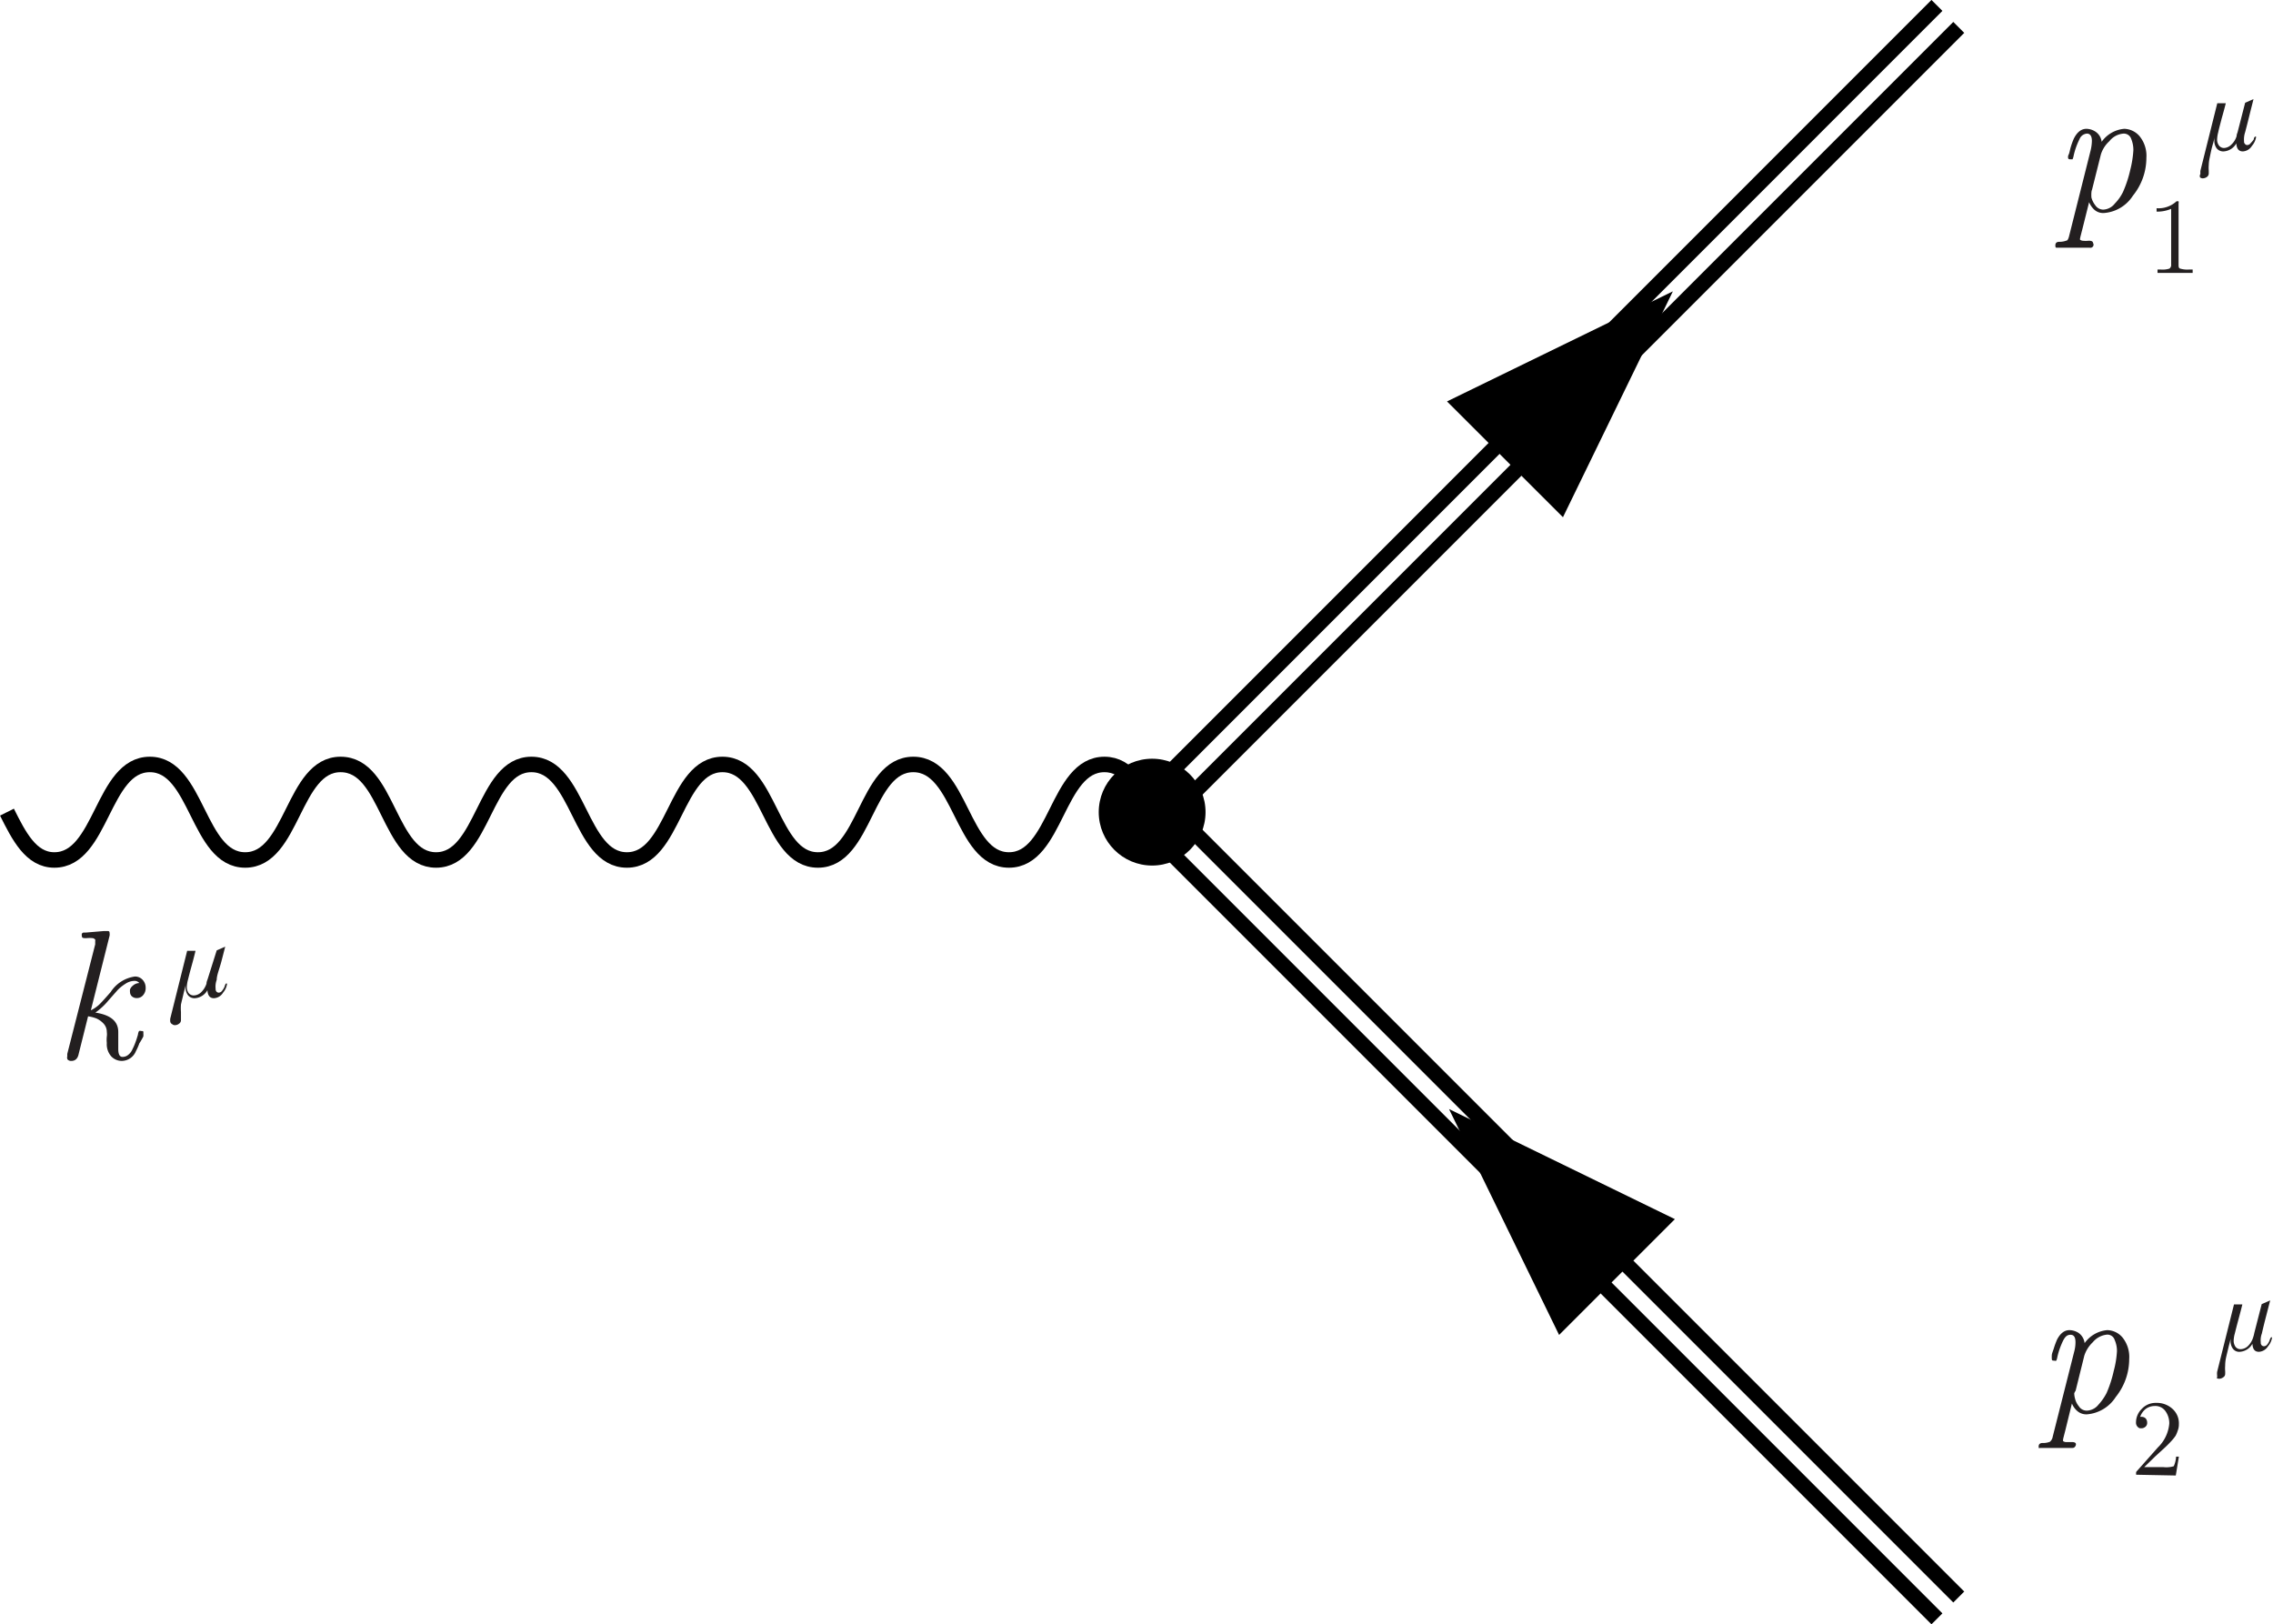 <svg xmlns="http://www.w3.org/2000/svg" viewBox="0 0 146.84 104.93"><defs><style>.cls-1{fill:none;stroke:#000;stroke-miterlimit:10;}.cls-2{fill:#231f20;}</style></defs><title>Breit-Wheeler-NL</title><g id="Layer_2" data-name="Layer 2"><g id="Layer_1-2" data-name="Layer 1"><path class="cls-1" d="M74.43,52.46c-.77-1.54-1.54-3.08-3.08-3.08-3.09,0-3.09,6.17-6.17,6.17S62.1,49.38,59,49.38s-3.08,6.17-6.16,6.17-3.09-6.17-6.17-6.17-3.09,6.17-6.17,6.17-3.09-6.17-6.17-6.17-3.08,6.17-6.16,6.17c-1.54,0-2.31-1.54-3.08-3.09S23.57,49.38,22,49.38c-3.08,0-3.08,6.17-6.16,6.17s-3.08-6.17-6.16-6.17-3.09,6.17-6.17,6.17C2,55.55,1.22,54,.45,52.46"/><line class="cls-1" x1="126.54" y1="1.77" x2="75.14" y2="53.17"/><line class="cls-1" x1="73.73" y1="51.76" x2="125.13" y2="0.35"/><polygon points="108.07 18.82 93.48 25.93 100.97 33.41 108.07 18.82"/><line class="cls-1" x1="125.13" y1="104.57" x2="73.73" y2="53.17"/><line class="cls-1" x1="75.14" y1="51.76" x2="126.54" y2="103.16"/><polygon points="93.61 71.64 100.72 86.23 108.2 78.75 93.61 71.64"/><circle cx="74.43" cy="52.46" r="3.45"/><path class="cls-2" d="M4.35,68.22a.57.57,0,0,1,0-.16L6.15,61v-.1l0-.1a.31.31,0,0,0,0-.11A.34.34,0,0,0,6,60.6a2.12,2.12,0,0,0-.42,0c-.19,0-.29,0-.29-.13a.34.34,0,0,1,0-.16.17.17,0,0,1,.1-.07l.14,0,1.19-.1.19,0c.11,0,.17,0,.17.14a.5.5,0,0,1,0,.16L5.87,65.26a2.25,2.25,0,0,0,.53-.36c.15-.14.4-.42.75-.82a2.23,2.23,0,0,1,1.55-1,.65.65,0,0,1,.53.23.74.74,0,0,1,.18.49.69.69,0,0,1-.17.49.51.51,0,0,1-.38.18.46.46,0,0,1-.35-.12.38.38,0,0,1-.11-.26.67.67,0,0,1,0-.18.57.57,0,0,1,.18-.24A.65.65,0,0,1,9,63.5a.39.39,0,0,0-.31-.14,1.08,1.08,0,0,0-.59.19,2.7,2.7,0,0,0-.49.39l-.6.68a4.36,4.36,0,0,1-.85.79c1,.15,1.48.57,1.48,1.25,0,.11,0,.25,0,.42,0,.32,0,.55,0,.67,0,.35.09.52.27.52a.56.56,0,0,0,.37-.13.91.91,0,0,0,.28-.37,3.65,3.65,0,0,0,.19-.44c.05-.13.1-.29.16-.49a.69.69,0,0,1,.07-.24.21.21,0,0,1,.14,0c.11,0,.16,0,.14.12a1.47,1.47,0,0,1,0,.23A4.87,4.87,0,0,1,9,67.4a3.51,3.51,0,0,1-.22.5,1,1,0,0,1-.9.63.94.94,0,0,1-.69-.29,1.18,1.18,0,0,1-.29-.87,1.9,1.9,0,0,1,0-.41,1.13,1.13,0,0,0,0-.3.78.78,0,0,0-.22-.55,1.39,1.39,0,0,0-.47-.33,2.33,2.33,0,0,0-.52-.13l-.61,2.44c-.06.29-.22.44-.47.44a.3.3,0,0,1-.25-.1A.29.29,0,0,1,4.35,68.22Z"/><path class="cls-2" d="M11,66a.8.8,0,0,1,0-.21l1.09-4.37h.54c-.07.3-.16.64-.26,1s-.18.68-.23.88a1.91,1.91,0,0,0-.07.44.65.65,0,0,0,.12.41.41.41,0,0,0,.33.15.71.71,0,0,0,.48-.21,1.39,1.39,0,0,0,.34-.55c0-.12.05-.22.07-.28L14,61.39l.55-.24c-.06.22-.14.55-.26,1S14,63,14,63.29a1.28,1.28,0,0,0-.07.58.25.25,0,0,0,.06.19.2.2,0,0,0,.14.06.28.28,0,0,0,.23-.14,1,1,0,0,0,.16-.28.36.36,0,0,1,.08-.17h.06a.14.14,0,0,1,0,.07,1.1,1.1,0,0,1-.25.52.73.73,0,0,1-.59.36c-.26,0-.4-.17-.42-.52h0a1,1,0,0,1-.82.52.53.53,0,0,1-.44-.2.82.82,0,0,1-.15-.5,1.86,1.86,0,0,1,0-.22c0,.17-.08.38-.14.65s-.12.49-.16.68a3.26,3.26,0,0,0,0,.48c0,.12,0,.23,0,.35s0,.17,0,.18a.27.27,0,0,1-.13.23.43.43,0,0,1-.26.09.25.25,0,0,1-.17-.06A.23.23,0,0,1,11,66Z"/><path class="cls-2" d="M132.78,15.85c0-.15.08-.23.25-.23a1.28,1.28,0,0,0,.47-.08c.08,0,.14-.16.18-.34l1.38-5.49a2.92,2.92,0,0,0,.08-.6c0-.32-.11-.48-.32-.48a.56.56,0,0,0-.48.36,4.7,4.7,0,0,0-.38,1.07.9.9,0,0,1-.07.23s-.06,0-.13,0-.16,0-.16-.12,0-.09.05-.21.07-.28.13-.48.13-.38.19-.52c.21-.42.48-.64.82-.64h0a1.11,1.11,0,0,1,.59.19.91.91,0,0,1,.39.65,2,2,0,0,1,1.46-.84,1.35,1.35,0,0,1,1,.49,2,2,0,0,1,.43,1.39,3.88,3.88,0,0,1-.87,2.44,2.43,2.43,0,0,1-1.88,1.12.85.85,0,0,1-.63-.23,1.36,1.36,0,0,1-.32-.47l-.44,1.76c-.09.35-.14.54-.14.57a.15.15,0,0,0,0,.1s.07.05.16.06a2,2,0,0,0,.4,0c.18,0,.27.05.27.14A.2.2,0,0,1,135,16h-.57c-.26,0-.46,0-.59,0s-.25,0-.47,0h-.51C132.82,16,132.78,16,132.78,15.85Zm2.33-3.43a2,2,0,0,0,0,.34,1.37,1.37,0,0,0,.25.5.62.62,0,0,0,.52.28,1,1,0,0,0,.74-.39,2.88,2.88,0,0,0,.53-.75,7.71,7.71,0,0,0,.47-1.43,6.75,6.75,0,0,0,.2-1.27,1.9,1.9,0,0,0-.14-.73.5.5,0,0,0-.5-.34,1.28,1.28,0,0,0-.91.49,1.92,1.92,0,0,0-.55.86l-.57,2.27A.54.54,0,0,0,135.11,12.42Z"/><path class="cls-2" d="M139.32,13.67v-.22a1.71,1.71,0,0,0,1.29-.45c.07,0,.12,0,.13,0a.4.4,0,0,1,0,.15v3.93c0,.14,0,.23.1.27a1.65,1.65,0,0,0,.58.06h.23v.22c-.17,0-.55,0-1.14,0s-1,0-1.13,0v-.22h.22a1.45,1.45,0,0,0,.55-.06.29.29,0,0,0,.11-.27V13.49A2.25,2.25,0,0,1,139.32,13.67Z"/><path class="cls-2" d="M142.15,11.24a1.72,1.72,0,0,1,0-.21l1.09-4.36h.55q-.11.44-.27,1c-.1.39-.18.68-.22.88a2,2,0,0,0-.07.44.65.65,0,0,0,.12.41.41.41,0,0,0,.33.16.71.71,0,0,0,.47-.22,1.23,1.23,0,0,0,.34-.55c0-.12.06-.22.07-.28l.48-1.87.54-.24c-.05.22-.14.55-.25,1s-.21.84-.29,1.14a1.45,1.45,0,0,0-.07.58.22.22,0,0,0,.07.19.18.18,0,0,0,.13.06.29.29,0,0,0,.24-.14A1.25,1.25,0,0,0,145.6,9c0-.1.06-.16.08-.17a.06.06,0,0,1,.06,0,.09.09,0,0,1,0,.07,1.15,1.15,0,0,1-.26.52.73.73,0,0,1-.59.36c-.26,0-.4-.17-.42-.52h0a1,1,0,0,1-.82.52.54.54,0,0,1-.45-.2.82.82,0,0,1-.15-.5c0-.06,0-.13,0-.22,0,.17-.08.38-.15.65s-.11.49-.15.68a2.4,2.4,0,0,0-.06.48,2.07,2.07,0,0,0,0,.35c0,.11,0,.17,0,.18a.28.28,0,0,1-.12.23.48.48,0,0,1-.27.09.27.27,0,0,1-.17-.06A.23.23,0,0,1,142.15,11.24Z"/><path class="cls-2" d="M131.7,93.44c0-.15.09-.23.25-.23a1.15,1.15,0,0,0,.48-.08.55.55,0,0,0,.18-.33L134,87.3a2.26,2.26,0,0,0,.08-.6c0-.32-.1-.48-.32-.48s-.34.12-.47.36a4.89,4.89,0,0,0-.38,1.07,1,1,0,0,1-.07.24.18.18,0,0,1-.13,0c-.11,0-.16,0-.16-.13a1.46,1.46,0,0,1,0-.2c0-.13.08-.29.14-.49s.13-.37.19-.52q.32-.63.81-.63h0a1.12,1.12,0,0,1,.59.18.94.94,0,0,1,.39.66,2,2,0,0,1,1.46-.84,1.32,1.32,0,0,1,1,.49,2,2,0,0,1,.42,1.38,3.91,3.91,0,0,1-.87,2.45,2.43,2.43,0,0,1-1.87,1.12.89.89,0,0,1-.63-.23,1.27,1.27,0,0,1-.33-.47l-.43,1.75c-.09.35-.14.54-.14.57a.31.31,0,0,0,0,.11.37.37,0,0,0,.16.06l.41,0c.17,0,.26.05.26.14s-.07.24-.22.24l-.58,0-.58,0-.47,0-.5,0h0C131.75,93.59,131.7,93.54,131.7,93.44ZM134,90a1.31,1.31,0,0,0,.05.34,1.23,1.23,0,0,0,.25.5.6.6,0,0,0,.51.28,1,1,0,0,0,.75-.38,3.39,3.39,0,0,0,.53-.76,7.65,7.65,0,0,0,.46-1.42,6.26,6.26,0,0,0,.21-1.28,1.77,1.77,0,0,0-.15-.73.49.49,0,0,0-.49-.34,1.36,1.36,0,0,0-.92.49,2.08,2.08,0,0,0-.55.87l-.56,2.26A.93.93,0,0,0,134,90Z"/><path class="cls-2" d="M138,95.26a.67.67,0,0,1,0-.17.36.36,0,0,1,.07-.09l1.33-1.5a2.43,2.43,0,0,0,.74-1.55,1.34,1.34,0,0,0-.25-.8.8.8,0,0,0-.69-.33,1,1,0,0,0-.57.18,1.1,1.1,0,0,0-.37.52h.09a.37.37,0,0,1,.27.11.41.41,0,0,1,.09.26.32.32,0,0,1-.12.28.4.4,0,0,1-.23.09h-.11a.29.29,0,0,1-.16-.1.37.37,0,0,1-.1-.28,1.22,1.22,0,0,1,.37-.87,1.21,1.21,0,0,1,.93-.39,1.48,1.48,0,0,1,1.05.38,1.25,1.25,0,0,1,.42,1,1.09,1.09,0,0,1-.07.4,2.18,2.18,0,0,1-.14.34,3.06,3.06,0,0,1-.31.38c-.15.16-.28.29-.4.4l-.58.53-.74.72h1.25a1.64,1.64,0,0,0,.66-.06,1.79,1.79,0,0,0,.15-.62h.18l-.2,1.22Z"/><path class="cls-2" d="M143.23,88.83a1,1,0,0,1,0-.21l1.09-4.36h.54c-.07.29-.16.63-.26,1s-.18.69-.23.89a1.84,1.84,0,0,0-.07.43.68.68,0,0,0,.12.42.4.4,0,0,0,.33.15.71.71,0,0,0,.48-.21,1.3,1.3,0,0,0,.33-.56,1.8,1.8,0,0,0,.07-.27l.48-1.87.55-.24c-.06.21-.14.54-.26,1s-.21.83-.28,1.14a1.23,1.23,0,0,0-.07.57.24.24,0,0,0,.06.19.2.2,0,0,0,.14.06.27.27,0,0,0,.23-.13.85.85,0,0,0,.15-.28.45.45,0,0,1,.09-.17s0,0,.05,0a.09.09,0,0,1,0,.07,1.12,1.12,0,0,1-.25.51.74.74,0,0,1-.59.36c-.27,0-.4-.17-.42-.52h0a1,1,0,0,1-.82.52.5.5,0,0,1-.44-.2.8.8,0,0,1-.15-.5,1.94,1.94,0,0,1,0-.22c0,.17-.08.39-.14.65s-.12.49-.16.68a2.38,2.38,0,0,0-.05.49,1.94,1.94,0,0,0,0,.34,1.88,1.88,0,0,1,0,.19.25.25,0,0,1-.13.22.43.43,0,0,1-.26.09.25.25,0,0,1-.17-.06C143.25,89,143.23,88.92,143.23,88.83Z"/></g></g></svg>